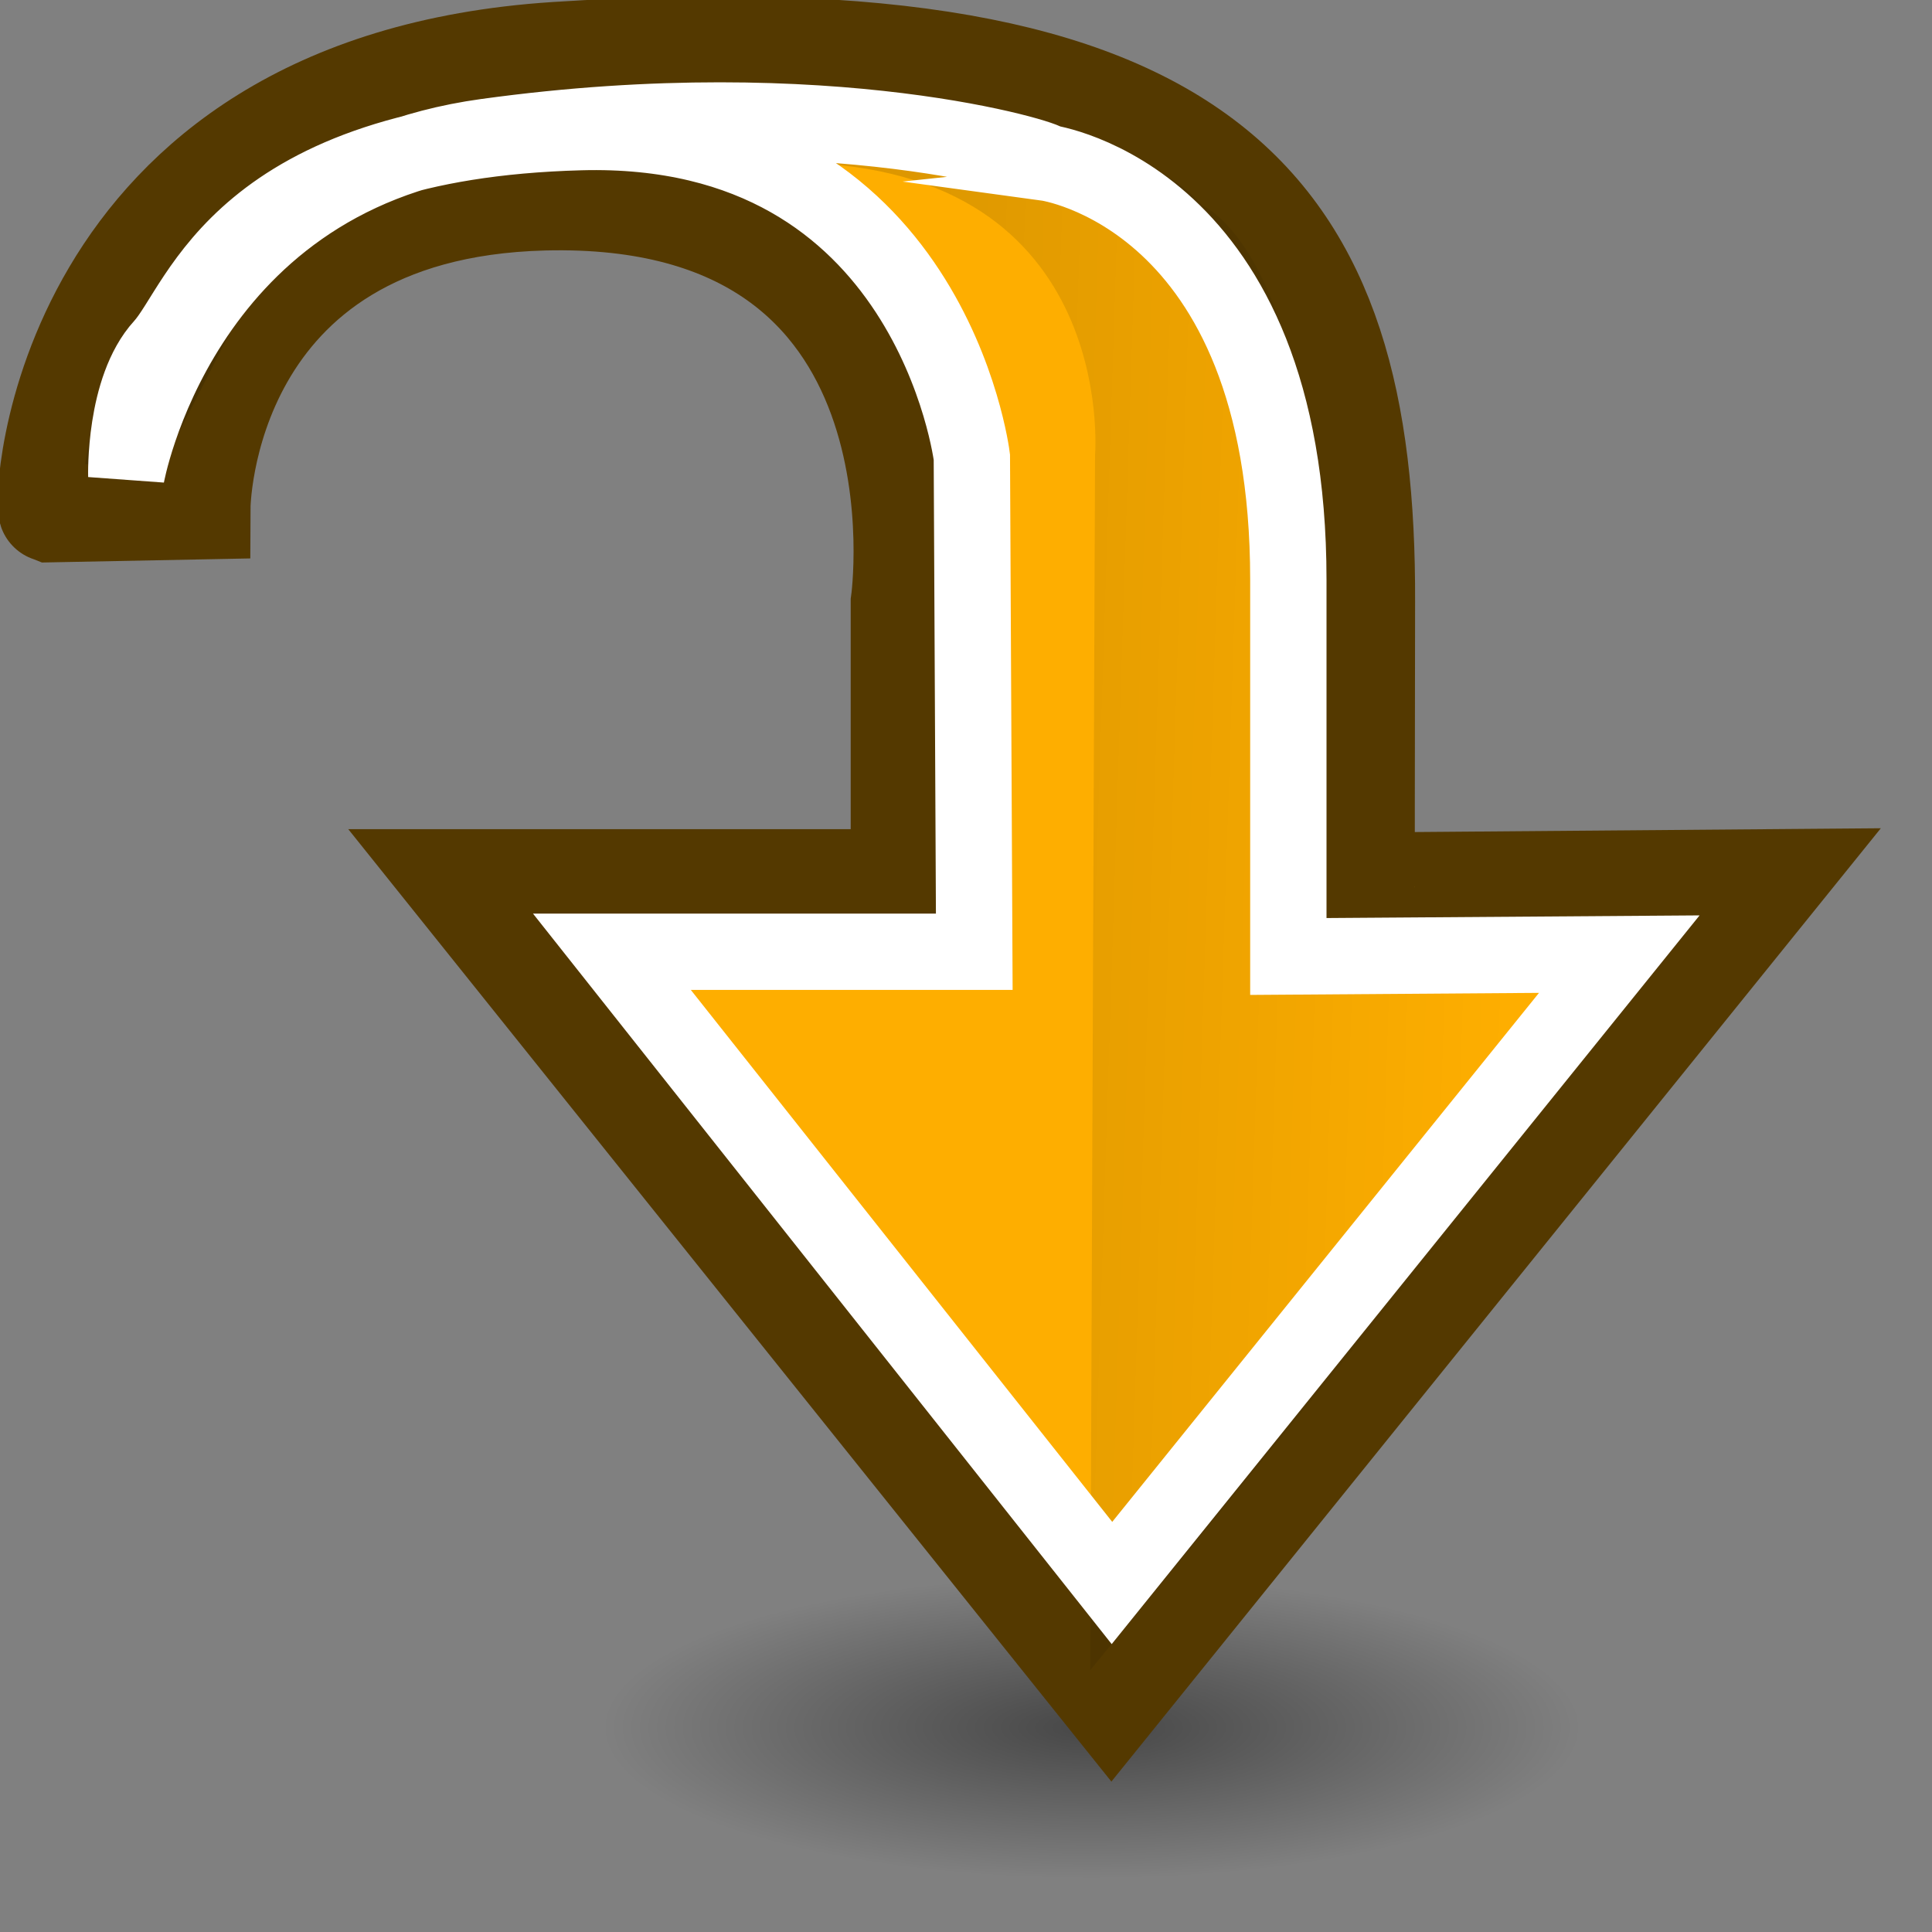 <?xml version="1.0" encoding="UTF-8" standalone="no"?>
<!-- Created with Inkscape (http://www.inkscape.org/) -->
<svg
   xmlns:dc="http://purl.org/dc/elements/1.1/"
   xmlns:cc="http://web.resource.org/cc/"
   xmlns:rdf="http://www.w3.org/1999/02/22-rdf-syntax-ns#"
   xmlns:svg="http://www.w3.org/2000/svg"
   xmlns="http://www.w3.org/2000/svg"
   xmlns:xlink="http://www.w3.org/1999/xlink"
   xmlns:sodipodi="http://sodipodi.sourceforge.net/DTD/sodipodi-0.dtd"
   xmlns:inkscape="http://www.inkscape.org/namespaces/inkscape"
   width="96"
   height="96"
   id="svg2026"
   sodipodi:version="0.32"
   inkscape:version="0.44"
   version="1.0"
   inkscape:export-filename="/home/void/dcpp_pixmaps/connect.png"
   inkscape:export-xdpi="90"
   inkscape:export-ydpi="90"
   sodipodi:docbase="/home/void/ldcpp_svg"
   sodipodi:docname="connect.svg">
  <rect width="100%" height="100%" fill="#808080" stroke="none"/>
  <defs
     id="defs2028">
    <linearGradient
       inkscape:collect="always"
       id="linearGradient4009">
      <stop
         style="stop-color:#000000;stop-opacity:1;"
         offset="0"
         id="stop4011" />
      <stop
         style="stop-color:#000000;stop-opacity:0;"
         offset="1"
         id="stop4013" />
    </linearGradient>
    <linearGradient
       inkscape:collect="always"
       id="linearGradient3999">
      <stop
         style="stop-color:#000000;stop-opacity:1;"
         offset="0"
         id="stop4001" />
      <stop
         style="stop-color:#000000;stop-opacity:0;"
         offset="1"
         id="stop4003" />
    </linearGradient>
    <linearGradient
       inkscape:collect="always"
       id="linearGradient2319">
      <stop
         style="stop-color:#ffffff;stop-opacity:1;"
         offset="0"
         id="stop2321" />
      <stop
         style="stop-color:#ffffff;stop-opacity:0;"
         offset="1"
         id="stop2323" />
    </linearGradient>
    <linearGradient
       inkscape:collect="always"
       id="linearGradient2311">
      <stop
         style="stop-color:#ffffff;stop-opacity:1;"
         offset="0"
         id="stop2313" />
      <stop
         style="stop-color:#ffffff;stop-opacity:0;"
         offset="1"
         id="stop2315" />
    </linearGradient>
    <linearGradient
       inkscape:collect="always"
       id="linearGradient3797">
      <stop
         style="stop-color:#000000;stop-opacity:1;"
         offset="0"
         id="stop3799" />
      <stop
         style="stop-color:#000000;stop-opacity:0;"
         offset="1"
         id="stop3801" />
    </linearGradient>
    <linearGradient
       inkscape:collect="always"
       id="linearGradient3750">
      <stop
         style="stop-color:#ffffff;stop-opacity:1;"
         offset="0"
         id="stop3752" />
      <stop
         style="stop-color:#ffffff;stop-opacity:0;"
         offset="1"
         id="stop3754" />
    </linearGradient>
    <linearGradient
       inkscape:collect="always"
       id="linearGradient3742">
      <stop
         style="stop-color:#000000;stop-opacity:1;"
         offset="0"
         id="stop3744" />
      <stop
         style="stop-color:#000000;stop-opacity:0;"
         offset="1"
         id="stop3746" />
    </linearGradient>
    <linearGradient
       inkscape:collect="always"
       id="linearGradient2846">
      <stop
         style="stop-color:#000000;stop-opacity:1;"
         offset="0"
         id="stop2848" />
      <stop
         style="stop-color:#000000;stop-opacity:0;"
         offset="1"
         id="stop2850" />
    </linearGradient>
    <linearGradient
       inkscape:collect="always"
       id="linearGradient2817">
      <stop
         style="stop-color:#ffffff;stop-opacity:1;"
         offset="0"
         id="stop2819" />
      <stop
         style="stop-color:#ffffff;stop-opacity:0;"
         offset="1"
         id="stop2821" />
    </linearGradient>
    <linearGradient
       inkscape:collect="always"
       id="linearGradient2770">
      <stop
         style="stop-color:#ffffff;stop-opacity:1;"
         offset="0"
         id="stop2772" />
      <stop
         style="stop-color:#ffffff;stop-opacity:0;"
         offset="1"
         id="stop2774" />
    </linearGradient>
    <linearGradient
       inkscape:collect="always"
       id="linearGradient2696">
      <stop
         style="stop-color:#ffffff;stop-opacity:1;"
         offset="0"
         id="stop2698" />
      <stop
         style="stop-color:#ffffff;stop-opacity:0;"
         offset="1"
         id="stop2700" />
    </linearGradient>
    <linearGradient
       inkscape:collect="always"
       id="linearGradient2672">
      <stop
         style="stop-color:#0c14ff;stop-opacity:1;"
         offset="0"
         id="stop2674" />
      <stop
         style="stop-color:#0c14ff;stop-opacity:0;"
         offset="1"
         id="stop2676" />
    </linearGradient>
    <linearGradient
       inkscape:collect="always"
       id="linearGradient3281">
      <stop
         style="stop-color:#ffffff;stop-opacity:1;"
         offset="0"
         id="stop3283" />
      <stop
         style="stop-color:#ffffff;stop-opacity:0;"
         offset="1"
         id="stop3285" />
    </linearGradient>
    <linearGradient
       inkscape:collect="always"
       xlink:href="#linearGradient3281"
       id="linearGradient3994"
       gradientUnits="userSpaceOnUse"
       gradientTransform="matrix(0.192,0,0,0.192,-60.548,-178.989)"
       x1="557.631"
       y1="924.815"
       x2="525.858"
       y2="988.661" />
    <linearGradient
       inkscape:collect="always"
       id="linearGradient3968">
      <stop
         style="stop-color:#000000;stop-opacity:1;"
         offset="0"
         id="stop3970" />
      <stop
         style="stop-color:#000000;stop-opacity:0;"
         offset="1"
         id="stop3972" />
    </linearGradient>
    <linearGradient
       inkscape:collect="always"
       xlink:href="#linearGradient3968"
       id="linearGradient3976"
       x1="1175.074"
       y1="706.774"
       x2="972.126"
       y2="698.94"
       gradientUnits="userSpaceOnUse"
       gradientTransform="matrix(0.188,-2.514218e-3,2.514218e-3,0.188,-181.399,-118.1)" />
    <linearGradient
       inkscape:collect="always"
       id="linearGradient3240">
      <stop
         style="stop-color:#ffffff;stop-opacity:1;"
         offset="0"
         id="stop3242" />
      <stop
         style="stop-color:#ffffff;stop-opacity:0;"
         offset="1"
         id="stop3244" />
    </linearGradient>
    <linearGradient
       inkscape:collect="always"
       xlink:href="#linearGradient3240"
       id="linearGradient3246"
       x1="607.38"
       y1="902.63"
       x2="626.772"
       y2="923.385"
       gradientUnits="userSpaceOnUse"
       gradientTransform="matrix(0.158,-2.115315e-2,2.115315e-2,0.158,-81.167,-123.643)" />
    <linearGradient
       inkscape:collect="always"
       id="linearGradient3398">
      <stop
         style="stop-color:#ffffff;stop-opacity:1;"
         offset="0"
         id="stop3400" />
      <stop
         style="stop-color:#ffffff;stop-opacity:0;"
         offset="1"
         id="stop3402" />
    </linearGradient>
    <linearGradient
       inkscape:collect="always"
       xlink:href="#linearGradient3398"
       id="linearGradient3404"
       x1="697.165"
       y1="890.824"
       x2="701.917"
       y2="890.824"
       gradientUnits="userSpaceOnUse"
       gradientTransform="matrix(-0.125,0.112,0.125,0.141,-1.144,-196.858)" />
    <linearGradient
       inkscape:collect="always"
       id="linearGradient3436">
      <stop
         style="stop-color:#000000;stop-opacity:1;"
         offset="0"
         id="stop3438" />
      <stop
         style="stop-color:#000000;stop-opacity:0;"
         offset="1"
         id="stop3440" />
    </linearGradient>
    <linearGradient
       inkscape:collect="always"
       xlink:href="#linearGradient3436"
       id="linearGradient3442"
       x1="714.451"
       y1="998.699"
       x2="699.717"
       y2="998.699"
       gradientUnits="userSpaceOnUse"
       gradientTransform="matrix(-0.127,0.113,9.814138e-2,0.111,8.626,-170.809)" />
    <linearGradient
       inkscape:collect="always"
       id="linearGradient3401">
      <stop
         style="stop-color:#000000;stop-opacity:1;"
         offset="0"
         id="stop3403" />
      <stop
         style="stop-color:#000000;stop-opacity:0;"
         offset="1"
         id="stop3405" />
    </linearGradient>
    <radialGradient
       inkscape:collect="always"
       xlink:href="#linearGradient4900"
       id="radialGradient3833"
       gradientUnits="userSpaceOnUse"
       gradientTransform="matrix(0.102,0,0,3.36624e-2,-95.667,15.643)"
       cx="1059.926"
       cy="60.916"
       fx="1059.926"
       fy="60.916"
       r="59.479" />
    <radialGradient
       inkscape:collect="always"
       xlink:href="#linearGradient4900"
       id="radialGradient3483"
       gradientUnits="userSpaceOnUse"
       gradientTransform="matrix(6.526175e-2,0,0,3.876643e-2,-63.17,14.857)"
       cx="1059.926"
       cy="60.916"
       fx="1059.926"
       fy="60.916"
       r="59.479" />
    <linearGradient
       inkscape:collect="always"
       id="linearGradient2962">
      <stop
         style="stop-color:#000000;stop-opacity:1;"
         offset="0"
         id="stop2964" />
      <stop
         style="stop-color:#000000;stop-opacity:0;"
         offset="1"
         id="stop2966" />
    </linearGradient>
    <linearGradient
       inkscape:collect="always"
       xlink:href="#linearGradient2962"
       id="linearGradient2968"
       x1="88.01"
       y1="90.438"
       x2="-3.788"
       y2="94.748"
       gradientUnits="userSpaceOnUse"
       gradientTransform="matrix(0.225,0,0,0.229,2.351,-3.621)" />
    <linearGradient
       id="linearGradient2929">
      <stop
         style="stop-color:#639add;stop-opacity:1;"
         offset="0"
         id="stop2931" />
      <stop
         style="stop-color:#639add;stop-opacity:0;"
         offset="1"
         id="stop2933" />
    </linearGradient>
    <linearGradient
       inkscape:collect="always"
       xlink:href="#linearGradient2929"
       id="linearGradient3093"
       gradientUnits="userSpaceOnUse"
       gradientTransform="matrix(7.076286e-2,0,0,7.387478e-2,2.397,7.352)"
       x1="20.161"
       y1="10.863"
       x2="62.849"
       y2="63.845" />
    <linearGradient
       inkscape:collect="always"
       id="linearGradient2993">
      <stop
         style="stop-color:#ffffff;stop-opacity:1;"
         offset="0"
         id="stop2995" />
      <stop
         style="stop-color:#ffffff;stop-opacity:0;"
         offset="1"
         id="stop2997" />
    </linearGradient>
    <linearGradient
       inkscape:collect="always"
       id="linearGradient4900">
      <stop
         style="stop-color:#000000;stop-opacity:1;"
         offset="0"
         id="stop4902" />
      <stop
         style="stop-color:#000000;stop-opacity:0;"
         offset="1"
         id="stop4904" />
    </linearGradient>
    <linearGradient
       inkscape:collect="always"
       xlink:href="#linearGradient2993"
       id="linearGradient2999"
       x1="6.244"
       y1="4.769"
       x2="8.137"
       y2="6.931"
       gradientUnits="userSpaceOnUse" />
    <linearGradient
       inkscape:collect="always"
       xlink:href="#linearGradient3401"
       id="linearGradient3407"
       x1="14.452"
       y1="11.59"
       x2="12.806"
       y2="6.557"
       gradientUnits="userSpaceOnUse" />
    <radialGradient
       inkscape:collect="always"
       xlink:href="#linearGradient4900"
       id="radialGradient3417"
       gradientUnits="userSpaceOnUse"
       gradientTransform="matrix(6.067312e-2,0,0,3.181403e-2,-58.499,15.023)"
       cx="1059.926"
       cy="60.916"
       fx="1059.926"
       fy="60.916"
       r="59.479" />
    <linearGradient
       inkscape:collect="always"
       xlink:href="#linearGradient2672"
       id="linearGradient2678"
       x1="6.44"
       y1="17.196"
       x2="1.672"
       y2="4.454"
       gradientUnits="userSpaceOnUse" />
    <radialGradient
       inkscape:collect="always"
       xlink:href="#linearGradient2696"
       id="radialGradient2702"
       cx="9.938"
       cy="10.454"
       fx="9.938"
       fy="10.454"
       r="8.938"
       gradientTransform="matrix(0.914,0,0,0.864,0.858,1.418)"
       gradientUnits="userSpaceOnUse" />
    <radialGradient
       inkscape:collect="always"
       xlink:href="#linearGradient2696"
       id="radialGradient2706"
       gradientUnits="userSpaceOnUse"
       gradientTransform="matrix(0.914,0,0,0.864,0.858,1.418)"
       cx="9.938"
       cy="10.454"
       fx="9.938"
       fy="10.454"
       r="8.938" />
    <radialGradient
       inkscape:collect="always"
       xlink:href="#linearGradient2696"
       id="radialGradient2710"
       gradientUnits="userSpaceOnUse"
       gradientTransform="matrix(0.914,0,0,0.864,0.858,1.418)"
       cx="9.938"
       cy="10.454"
       fx="9.938"
       fy="10.454"
       r="8.938" />
    <radialGradient
       inkscape:collect="always"
       xlink:href="#linearGradient2696"
       id="radialGradient2758"
       cx="9.939"
       cy="3.974"
       fx="9.939"
       fy="3.974"
       r="8.165"
       gradientTransform="matrix(1.265,0,0,0.946,-2.637,0.569)"
       gradientUnits="userSpaceOnUse" />
    <linearGradient
       inkscape:collect="always"
       xlink:href="#linearGradient2770"
       id="linearGradient2776"
       x1="9.509"
       y1="1.255"
       x2="10.23"
       y2="5.529"
       gradientUnits="userSpaceOnUse"
       gradientTransform="matrix(2.009,0,0,1.5,-9.254,-0.5)" />
    <linearGradient
       inkscape:collect="always"
       xlink:href="#linearGradient2817"
       id="linearGradient2823"
       x1="13.455"
       y1="12.527"
       x2="14.379"
       y2="20.873"
       gradientUnits="userSpaceOnUse"
       gradientTransform="matrix(1.113,0,0,1.113,-1.054,-1.921)" />
    <radialGradient
       inkscape:collect="always"
       xlink:href="#linearGradient2846"
       id="radialGradient2852"
       cx="9.174"
       cy="19.522"
       fx="9.174"
       fy="19.522"
       r="4.906"
       gradientTransform="matrix(1,0,0,0.5,0,9.761)"
       gradientUnits="userSpaceOnUse" />
    <radialGradient
       inkscape:collect="always"
       xlink:href="#linearGradient3742"
       id="radialGradient3748"
       cx="13.06"
       cy="19.172"
       fx="13.06"
       fy="19.172"
       r="5.543"
       gradientTransform="matrix(1,0,0,0.333,0,12.781)"
       gradientUnits="userSpaceOnUse" />
    <linearGradient
       inkscape:collect="always"
       xlink:href="#linearGradient3750"
       id="linearGradient3756"
       x1="10.033"
       y1="4.06"
       x2="9.421"
       y2="1.508"
       gradientUnits="userSpaceOnUse"
       gradientTransform="matrix(1.28,0,0,1.23,14.799,0.44)" />
    <radialGradient
       inkscape:collect="always"
       xlink:href="#linearGradient3742"
       id="radialGradient2827"
       gradientUnits="userSpaceOnUse"
       gradientTransform="matrix(1,0,0,0.333,0,12.781)"
       cx="13.06"
       cy="19.172"
       fx="13.06"
       fy="19.172"
       r="5.543" />
    <linearGradient
       inkscape:collect="always"
       xlink:href="#linearGradient3797"
       id="linearGradient2829"
       gradientUnits="userSpaceOnUse"
       gradientTransform="matrix(1.207,0,0,1.176,-5.711891e-2,0.409)"
       x1="5.299"
       y1="6.174"
       x2="0.543"
       y2="4.488" />
    <linearGradient
       inkscape:collect="always"
       xlink:href="#linearGradient3750"
       id="linearGradient2831"
       gradientUnits="userSpaceOnUse"
       gradientTransform="matrix(1.282,0,0,1.232,-0.875,-0.588)"
       x1="10.033"
       y1="4.06"
       x2="9.421"
       y2="1.508" />
    <linearGradient
       inkscape:collect="always"
       xlink:href="#linearGradient2311"
       id="linearGradient2317"
       x1="11.588"
       y1="2.106"
       x2="3.377"
       y2="11.166"
       gradientUnits="userSpaceOnUse" />
    <linearGradient
       inkscape:collect="always"
       xlink:href="#linearGradient2319"
       id="linearGradient2325"
       x1="10.857"
       y1="14.831"
       x2="21.986"
       y2="16.688"
       gradientUnits="userSpaceOnUse" />
    <linearGradient
       inkscape:collect="always"
       xlink:href="#linearGradient2319"
       id="linearGradient2331"
       gradientUnits="userSpaceOnUse"
       x1="10.857"
       y1="14.831"
       x2="21.986"
       y2="16.688"
       gradientTransform="matrix(-1,0,0,-1,23.974,23.052)" />
    <linearGradient
       inkscape:collect="always"
       xlink:href="#linearGradient2311"
       id="linearGradient2335"
       gradientUnits="userSpaceOnUse"
       x1="11.588"
       y1="2.106"
       x2="3.377"
       y2="11.166"
       gradientTransform="matrix(-1,0,0,-1,24.02,23.07)" />
    <linearGradient
       inkscape:collect="always"
       xlink:href="#linearGradient2319"
       id="linearGradient2369"
       gradientUnits="userSpaceOnUse"
       x1="10.857"
       y1="14.831"
       x2="21.986"
       y2="16.688"
       gradientTransform="matrix(-1,0,0,-1,24.022,22.997)" />
    <linearGradient
       inkscape:collect="always"
       xlink:href="#linearGradient2311"
       id="linearGradient2371"
       gradientUnits="userSpaceOnUse"
       gradientTransform="translate(2.410268e-3,-7.29081e-2)"
       x1="11.588"
       y1="2.106"
       x2="3.377"
       y2="11.166" />
    <linearGradient
       inkscape:collect="always"
       xlink:href="#linearGradient2311"
       id="linearGradient3905"
       gradientUnits="userSpaceOnUse"
       gradientTransform="translate(-27.084,-0.553)"
       x1="11.588"
       y1="2.106"
       x2="3.377"
       y2="11.166" />
    <linearGradient
       inkscape:collect="always"
       xlink:href="#linearGradient2319"
       id="linearGradient3907"
       gradientUnits="userSpaceOnUse"
       x1="10.857"
       y1="14.831"
       x2="21.986"
       y2="16.688"
       gradientTransform="translate(-27.087,-0.48)" />
    <linearGradient
       inkscape:collect="always"
       xlink:href="#linearGradient2319"
       id="linearGradient3915"
       gradientUnits="userSpaceOnUse"
       gradientTransform="matrix(-0.773,-0.875,0.718,-0.943,8.984,36.235)"
       x1="10.857"
       y1="14.831"
       x2="21.986"
       y2="16.688" />
    <linearGradient
       inkscape:collect="always"
       xlink:href="#linearGradient3999"
       id="linearGradient4005"
       x1="11.5"
       y1="12.25"
       x2="19.438"
       y2="12.5"
       gradientUnits="userSpaceOnUse"
       gradientTransform="matrix(3.841,0,0,3.745,0.394,0.596)" />
    <radialGradient
       inkscape:collect="always"
       xlink:href="#linearGradient4009"
       id="radialGradient4015"
       cx="14.312"
       cy="22.562"
       fx="14.312"
       fy="22.562"
       r="4.812"
       gradientTransform="matrix(1,0,0,0.312,0,15.53)"
       gradientUnits="userSpaceOnUse" />
  </defs>
  <sodipodi:namedview
     id="base"
     pagecolor="#ffffff"
     bordercolor="#666666"
     borderopacity="1.0"
     inkscape:pageopacity="0.0"
     inkscape:pageshadow="2"
     inkscape:zoom="2.8284271"
     inkscape:cx="100.73146"
     inkscape:cy="43.430573"
     inkscape:current-layer="layer1"
     showgrid="true"
     inkscape:grid-bbox="true"
     inkscape:document-units="px"
     inkscape:window-width="1018"
     inkscape:window-height="620"
     inkscape:window-x="378"
     inkscape:window-y="7"
     showguides="true"
     inkscape:guide-bbox="true"
     width="96px"
     height="96px">
    <sodipodi:guide
       orientation="horizontal"
       position="24.847"
       id="guide2692" />
  </sodipodi:namedview>
  <g
     id="layer1"
     inkscape:label="Layer 1"
     inkscape:groupmode="layer">
    <path
       sodipodi:type="arc"
       style="opacity:0.446;fill:url(#radialGradient4015);fill-opacity:1;stroke:none;stroke-width:0.879;stroke-linejoin:bevel;stroke-miterlimit:4;stroke-dasharray:none;stroke-opacity:1"
       id="path4007"
       sodipodi:cx="14.3125"
       sodipodi:cy="22.5625"
       sodipodi:rx="4.8125"
       sodipodi:ry="1.5"
       d="M 19.125 22.562 A 4.812 1.5 0 1 1  9.5,22.562 A 4.812 1.5 0 1 1  19.125 22.562 z"
       transform="matrix(5.039,0,0,4.993,-17.867,-26.848)" />
    <path
       style="fill:#feae00;fill-opacity:1;fill-rule:evenodd;stroke:#543900;stroke-width:5.174;stroke-linecap:butt;stroke-linejoin:miter;stroke-miterlimit:4;stroke-dasharray:none;stroke-opacity:1"
       d="M 2.51,25.355 L 9.861,25.211 C 9.861,25.211 9.923,10.3 27.028,9.86 C 47.792,9.335 44.858,29.937 44.858,29.937 L 44.858,43.787 L 22.692,43.787 L 55.231,84.398 L 88.009,43.787 L 67.715,43.952 C 67.713,43.988 67.712,37.696 67.728,29.907 C 67.804,10.454 60.438,0.564 27.629,2.682 C 2.87,4.292 2.209,25.247 2.51,25.355 z "
       id="path3936"
       sodipodi:nodetypes="ccscccccccsc" />
    <path
       style="opacity:0.13;fill:url(#linearGradient4005);fill-opacity:1;fill-rule:evenodd;stroke:none;stroke-width:1px;stroke-linecap:butt;stroke-linejoin:miter;stroke-opacity:1"
       d="M 54.173,82.988 L 54.413,22.598 C 54.413,22.598 55.614,7.852 38.808,8.086 C 23.444,8.306 15.76,8.086 11.918,15.576 C 8.077,23.066 8.077,23.066 8.077,23.066 L 4.236,23.066 C 4.236,23.066 6.156,4.341 31.125,4.341 C 56.094,4.341 59.695,10.193 59.695,10.193 C 59.695,10.193 65.697,12.299 65.697,32.663 C 65.697,44.601 65.937,45.771 65.937,45.771 L 84.904,45.537 L 54.173,82.988 z "
       id="path3940"
       sodipodi:nodetypes="ccssccscsccc" />
    <path
       style="opacity:1;fill:none;fill-opacity:0.75;fill-rule:evenodd;stroke:white;stroke-width:3.793px;stroke-linecap:butt;stroke-linejoin:miter;stroke-opacity:1"
       d="M 30.405,47.292 L 48.411,47.292 L 48.291,22.715 C 48.291,22.715 46.25,6.097 28.844,6.565 C 11.853,7.025 9.998,15.108 8.077,17.215 C 6.156,19.321 6.276,23.652 6.276,23.652 C 6.276,23.652 8.858,8.912 24.163,6.799 C 41.255,4.439 52.321,7.957 52.012,8.086 C 52.012,8.086 64.017,9.725 64.017,28.801 C 64.017,45.537 64.017,47.527 64.017,47.527 L 80.462,47.41 L 55.253,78.658 L 30.405,47.292 z "
       id="path3954"
       sodipodi:nodetypes="cccsscscscccc" />
  </g>
</svg>
